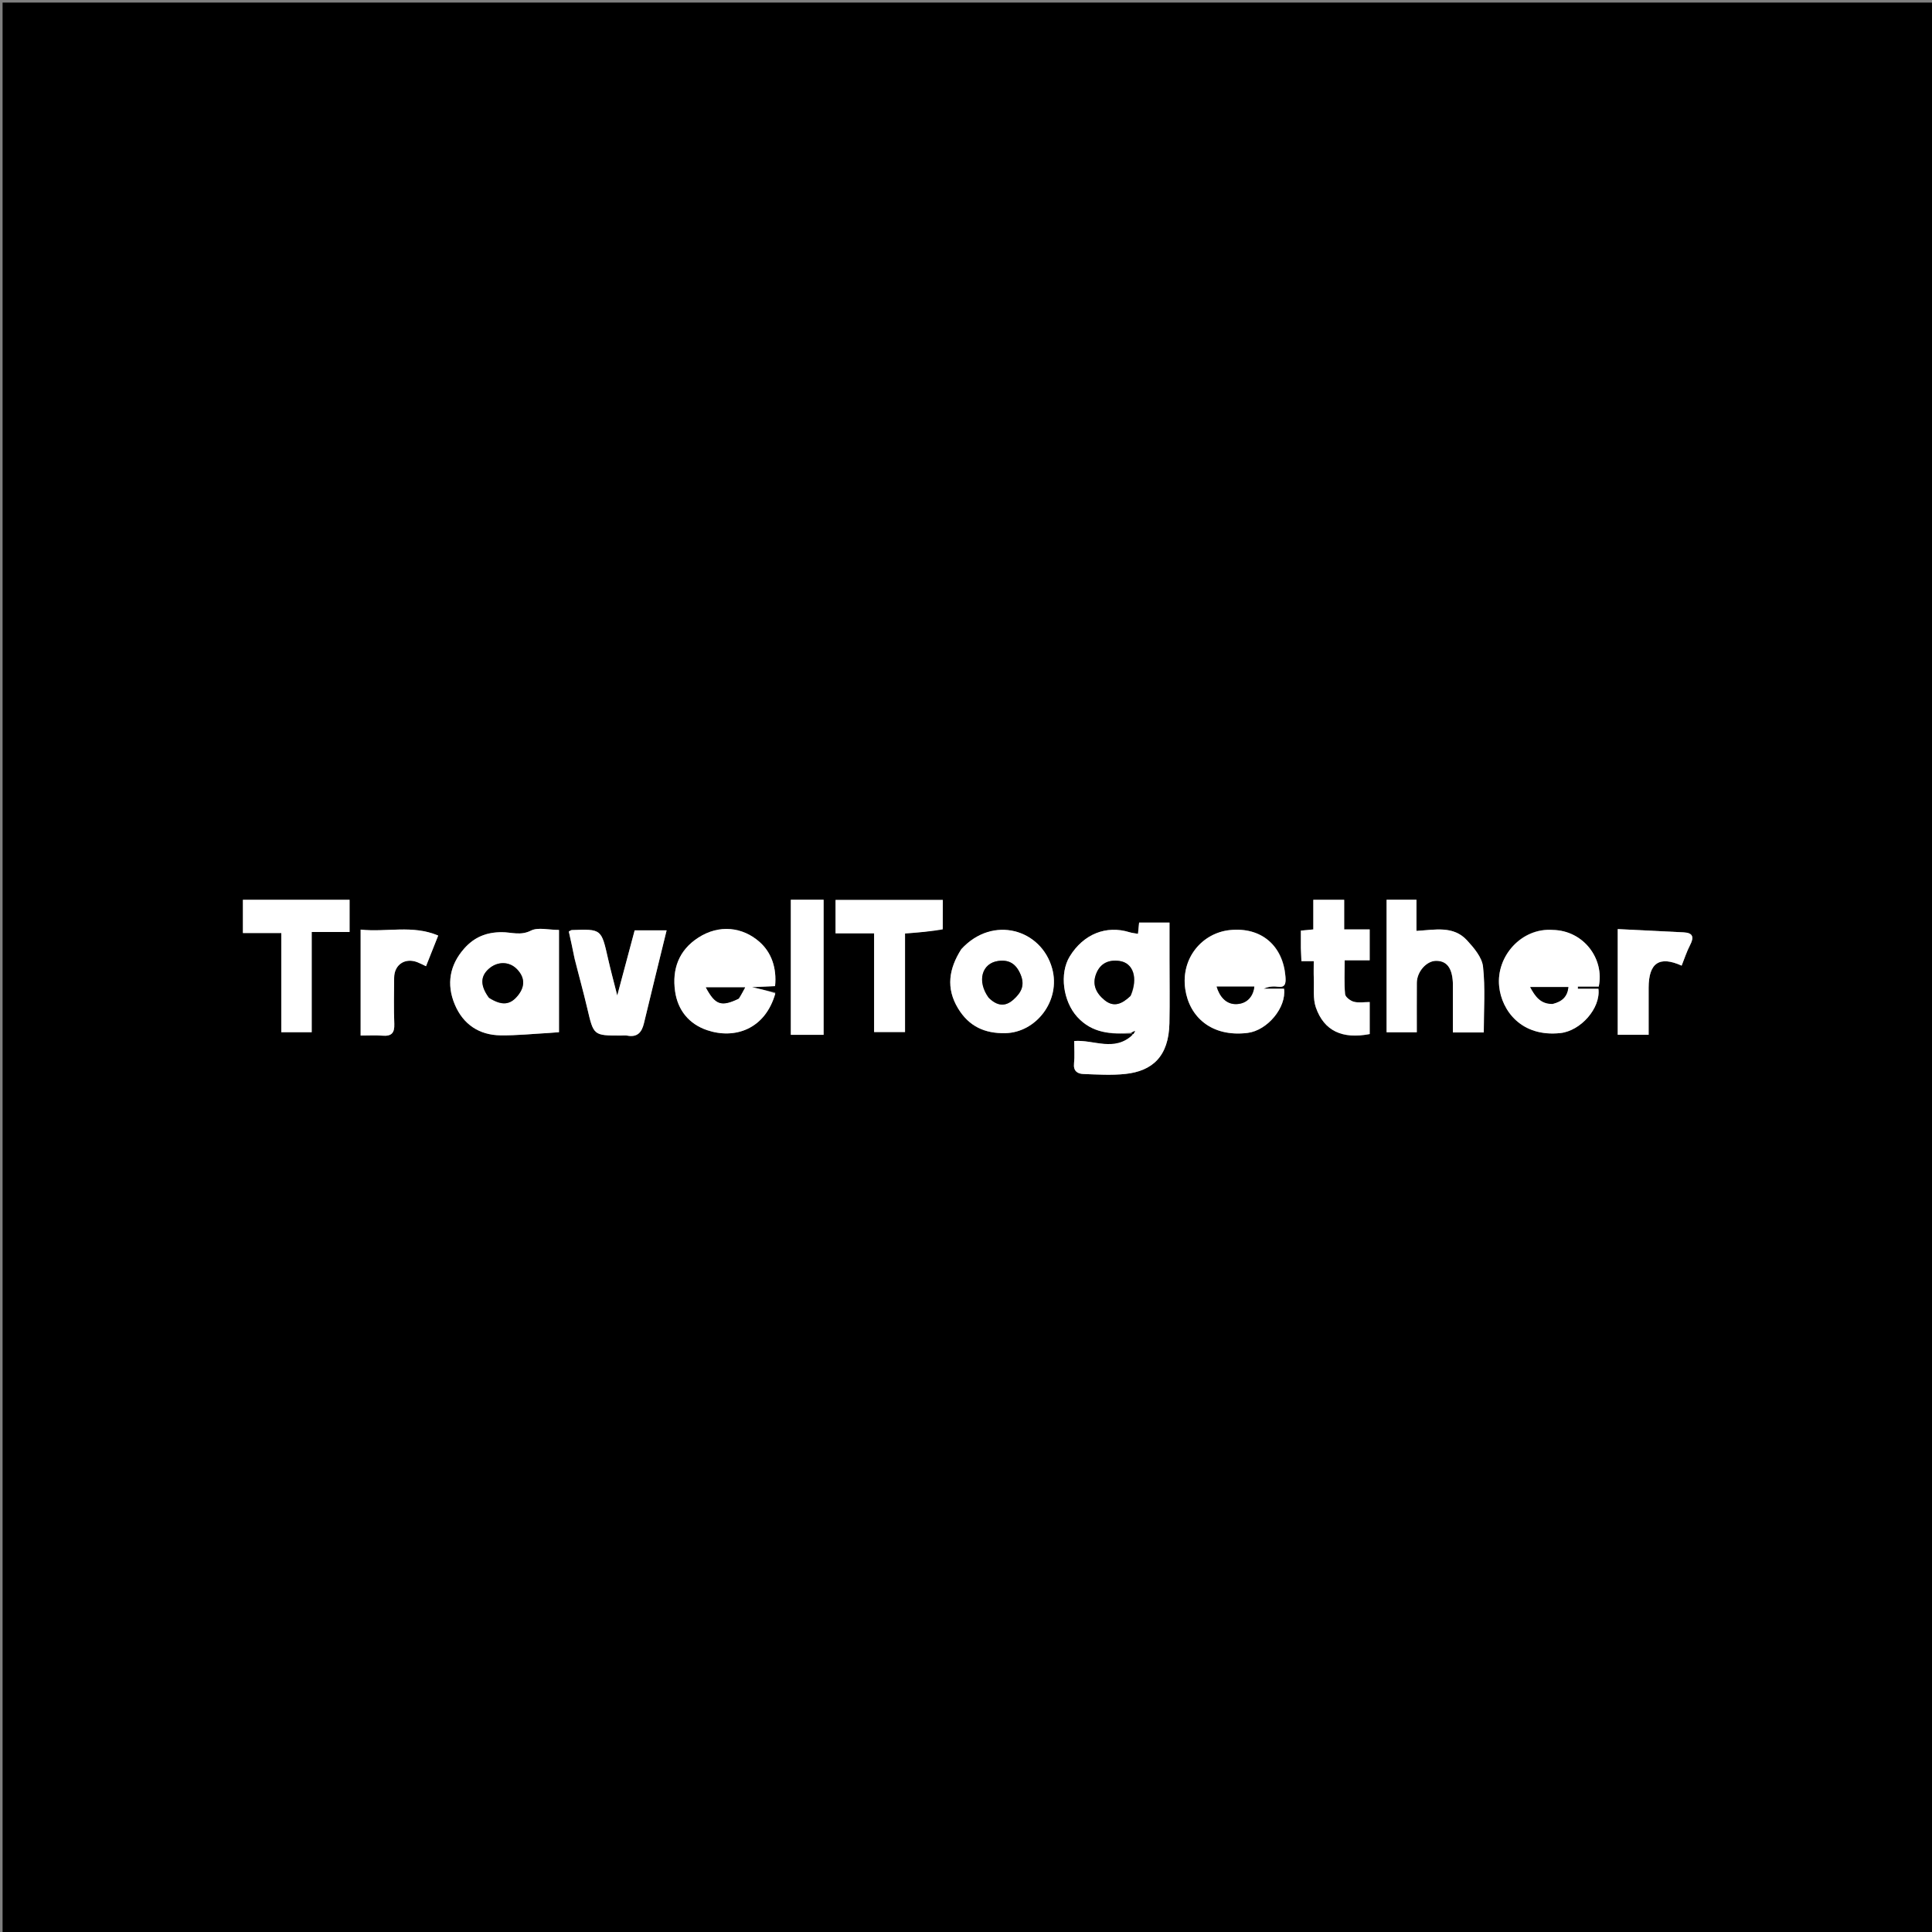 <svg version="1.1" id="Layer_1" xmlns="http://www.w3.org/2000/svg" xmlns:xlink="http://www.w3.org/1999/xlink" x="0px" y="0px"
	 width="100%" viewBox="0 0 750 750" enable-background="new 0 0 750 750" xml:space="preserve">
<rect x="0" y="0" width="750" height="750" fill="#808080" stroke="none"/>
<path fill="#000000" opacity="1" stroke="none" 
	d="
M668,751 
	C445.333,751 223.167,751 1,751 
	C1,501 1,251 1,1 
	C251,1 501,1 751,1 
	C751,251 751,501 751,751 
	C723.5,751 696,751 668,751 
M439.336,401.269 
	C439.482,401.373 439.629,401.476 439.299,402.131 
	C432.556,408.483 424.622,403.516 417,404.117 
	C417,407.241 417.236,410.069 416.935,412.838 
	C416.619,415.751 418.269,416.837 420.507,416.923 
	C425.979,417.132 431.517,417.483 436.934,416.898 
	C447.211,415.786 453.702,410.229 453.968,397.243 
	C454.139,388.928 454,380.608 454,372.29 
	C454,367.542 454,362.795 454,358.145 
	C449.661,358.145 446.023,358.145 442.2,358.145 
	C442.045,359.725 441.903,361.182 441.772,362.514 
	C440.449,362.272 439.453,362.195 438.523,361.904 
	C429.435,359.061 420.611,362.601 415.282,371.265 
	C411.176,377.94 412.709,388.748 418.187,394.763 
	C423.949,401.089 431.221,401.547 439.336,401.269 
M217,394.423 
	C217,383.338 217,372.253 217,361.002 
	C212.917,361.002 208.857,359.865 206.095,361.272 
	C202.102,363.307 198.52,361.879 194.85,361.873 
	C188.864,361.863 184.147,363.754 180.177,368.254 
	C174.614,374.561 173.203,382.017 176.561,389.976 
	C179.805,397.663 186.005,401.826 194.373,401.92 
	C200.611,401.991 206.858,401.338 213.1,400.996 
	C214.36,400.927 215.617,400.805 217,400.698 
	C217,398.702 217,397.051 217,394.423 
M564,381.773 
	C564,388.059 564,394.346 564,400.793 
	C568.151,400.793 571.889,400.793 575.999,400.793 
	C575.999,392.134 576.624,383.609 575.708,375.253 
	C575.313,371.642 572.187,367.964 569.507,365.047 
	C564.172,359.242 557.022,360.968 549.868,361.375 
	C549.868,357.4 549.868,353.308 549.868,349.276 
	C545.708,349.276 541.968,349.276 538.274,349.276 
	C538.274,366.625 538.274,383.697 538.274,400.722 
	C542.295,400.722 546.035,400.722 550,400.722 
	C550,394.139 549.97,387.83 550.01,381.523 
	C550.038,377.227 553.742,373.035 557.439,373 
	C561.517,372.962 563.713,375.587 564,381.773 
M602.439,361 
	C590.723,360.11 580.758,371.147 581.975,382.923 
	C582.943,392.286 590.568,402.676 605.769,401.031 
	C613.545,400.19 621.422,391.45 620.507,383.844 
	C617.879,383.844 615.195,383.844 612.512,383.844 
	C612.513,383.553 612.514,383.262 612.516,382.971 
	C615.257,382.971 617.999,382.971 620.632,382.971 
	C622.896,372.266 614.805,361.23 602.439,361 
M499,378.683 
	C498.016,367.27 489.819,359.769 477.404,361.061 
	C466.773,362.168 458.365,371.839 460.114,383.948 
	C461.677,394.763 470.327,402.695 484.306,400.976 
	C491.978,400.032 499.431,391.148 498.466,383.822 
	C495.865,383.822 493.205,383.822 490.544,383.822 
	C492.357,383 494.18,382.793 495.937,383.046 
	C498.919,383.474 499.256,381.863 499,378.683 
M300.991,385.27 
	C298.174,384.635 295.357,384 291.883,383.216 
	C295.3,383.059 298.136,382.928 300.883,382.802 
	C301.588,375.787 299.484,369.733 294.824,365.626 
	C288.329,359.904 279.241,358.687 271.017,364.032 
	C263.524,368.901 260.852,376.188 262.062,384.792 
	C263.103,392.196 267.49,397.525 274.465,399.899 
	C285.075,403.51 296.995,399.717 300.991,385.27 
M373.025,368.726 
	C368.335,376.082 367.161,383.581 371.904,391.434 
	C376.108,398.394 382.211,401.247 390.293,401.071 
	C402.281,400.811 411.869,388.386 408.438,375.945 
	C404.253,360.766 385.443,355.104 373.025,368.726 
M121,391.466 
	C121,381.707 121,371.947 121,361.802 
	C126.333,361.802 131.08,361.802 135.7,361.802 
	C135.7,357.328 135.7,353.255 135.7,349.297 
	C121.661,349.297 107.925,349.297 94.299,349.297 
	C94.299,353.674 94.299,357.747 94.299,362.204 
	C99.338,362.204 104.084,362.204 109.202,362.204 
	C109.202,375.341 109.202,388.083 109.202,400.698 
	C113.341,400.698 117.082,400.698 121,400.698 
	C121,397.751 121,395.103 121,391.466 
M365.996,360.306 
	C365.996,356.56 365.996,352.814 365.996,349.355 
	C351.545,349.355 337.805,349.355 324.359,349.355 
	C324.359,353.792 324.359,357.865 324.359,362.323 
	C329.463,362.323 334.21,362.323 339.324,362.323 
	C339.324,375.465 339.324,388.207 339.324,400.634 
	C343.468,400.634 347.207,400.634 351.331,400.634 
	C351.331,387.529 351.331,374.789 351.331,362.379 
	C356.481,361.986 361.212,361.625 365.996,360.306 
M223.037,372.275 
	C224.692,378.651 226.472,384.997 227.974,391.408 
	C230.45,401.982 230.375,402 240.995,402 
	C241.828,402 242.687,401.868 243.49,402.022 
	C247.391,402.774 249.126,400.781 249.967,397.279 
	C252.849,385.277 255.811,373.294 258.78,361.153 
	C254.624,361.153 250.494,361.153 246.38,361.153 
	C244.165,369.442 241.986,377.596 239.617,386.463 
	C238.271,381.109 237.043,376.612 236.019,372.069 
	C233.439,360.628 233.476,360.617 221.98,361.05 
	C221.681,361.061 221.391,361.322 220.811,361.608 
	C221.531,364.83 222.266,368.125 223.037,372.275 
M505,368.421 
	C505.065,369.873 505.13,371.325 505.21,373.118 
	C506.895,373.118 508.301,373.118 510,373.118 
	C510,375.601 509.925,377.743 510.016,379.878 
	C510.177,383.634 509.626,387.671 510.817,391.086 
	C514.017,400.254 521.129,403.455 531.714,401.421 
	C531.714,397.322 531.714,393.244 531.714,388.999 
	C529.448,388.999 527.363,389.38 525.522,388.872 
	C524.181,388.503 522.266,387.047 522.161,385.929 
	C521.764,381.705 522.001,377.422 522.001,372.789 
	C525.674,372.789 528.751,372.789 531.705,372.789 
	C531.705,368.655 531.705,364.913 531.705,360.798 
	C528.333,360.798 525.256,360.798 521.807,360.798 
	C521.807,356.669 521.807,352.924 521.807,349.291 
	C517.668,349.291 513.928,349.291 509.829,349.291 
	C509.829,353.337 509.829,357.095 509.829,360.802 
	C508.04,360.972 506.626,361.106 505,361.261 
	C505,363.522 505,365.497 505,368.421 
M140,375.505 
	C140,384.261 140,393.017 140,402 
	C143.176,402 145.828,401.825 148.448,402.043 
	C151.913,402.332 153.204,401.054 153.064,397.509 
	C152.829,391.529 152.964,385.533 153.011,379.545 
	C153.051,374.453 157.264,371.672 162.052,373.54 
	C163.201,373.988 164.295,374.578 165.379,375.086 
	C166.993,371.025 168.498,367.237 170.111,363.18 
	C160.086,358.928 150.043,361.971 140,360.873 
	C140,365.895 140,370.202 140,375.505 
M628,373.511 
	C628,382.943 628,392.375 628,401.706 
	C632.326,401.706 636.067,401.706 640,401.706 
	C640,395.434 639.999,389.455 640,383.476 
	C640.002,373.815 644.138,370.949 652.813,374.86 
	C653.888,372.188 654.762,369.419 656.083,366.884 
	C657.655,363.868 657.296,362.132 653.634,361.939 
	C645.17,361.492 636.702,361.096 628,360.668 
	C628,365.226 628,368.872 628,373.511 
M307,390.483 
	C307,394.255 307,398.026 307,401.716 
	C311.64,401.716 315.712,401.716 319.718,401.716 
	C319.718,384.028 319.718,366.624 319.718,349.285 
	C315.358,349.285 311.285,349.285 307,349.285 
	C307,362.875 307,376.182 307,390.483 
z"/>
<path fill="#FFFFFF" opacity="1" stroke="none" 
	d="
M438.925,400.92 
	C431.221,401.547 423.949,401.089 418.187,394.763 
	C412.709,388.748 411.176,377.94 415.282,371.265 
	C420.611,362.601 429.435,359.061 438.523,361.904 
	C439.453,362.195 440.449,362.272 441.772,362.514 
	C441.903,361.182 442.045,359.725 442.2,358.145 
	C446.023,358.145 449.661,358.145 454,358.145 
	C454,362.795 454,367.542 454,372.29 
	C454,380.608 454.139,388.928 453.968,397.243 
	C453.702,410.229 447.211,415.786 436.934,416.898 
	C431.517,417.483 425.979,417.132 420.507,416.923 
	C418.269,416.837 416.619,415.751 416.935,412.838 
	C417.236,410.069 417,407.241 417,404.117 
	C424.622,403.516 432.556,408.483 439.76,401.664 
	C440.353,400.862 440.485,400.527 440.616,400.191 
	C440.053,400.434 439.489,400.677 438.925,400.92 
M439.078,386.38 
	C441.862,379.661 439.959,373.808 434.588,373.05 
	C430.505,372.474 427.192,373.852 425.558,377.943 
	C423.85,382.218 425.531,385.576 428.8,388.25 
	C432.41,391.202 435.605,389.709 439.078,386.38 
z"/>
<path fill="#FFFFFF" opacity="1" stroke="none" 
	d="
M217,394.911 
	C217,397.051 217,398.702 217,400.698 
	C215.617,400.805 214.36,400.927 213.1,400.996 
	C206.858,401.338 200.611,401.991 194.373,401.92 
	C186.005,401.826 179.805,397.663 176.561,389.976 
	C173.203,382.017 174.614,374.561 180.177,368.254 
	C184.147,363.754 188.864,361.863 194.85,361.873 
	C198.52,361.879 202.102,363.307 206.095,361.272 
	C208.857,359.865 212.917,361.002 217,361.002 
	C217,372.253 217,383.338 217,394.911 
M190.024,387.538 
	C194.878,390.525 198.147,390.183 201.186,386.277 
	C203.862,382.838 203.737,379.418 200.721,376.269 
	C197.748,373.166 193.18,373.122 189.84,376.021 
	C186.459,378.956 186.339,382.571 190.024,387.538 
z"/>
<path fill="#FFFFFF" opacity="1" stroke="none" 
	d="
M564,381.308 
	C563.713,375.587 561.517,372.962 557.439,373 
	C553.742,373.035 550.038,377.227 550.01,381.523 
	C549.97,387.83 550,394.139 550,400.722 
	C546.035,400.722 542.295,400.722 538.274,400.722 
	C538.274,383.697 538.274,366.625 538.274,349.276 
	C541.968,349.276 545.708,349.276 549.868,349.276 
	C549.868,353.308 549.868,357.4 549.868,361.375 
	C557.022,360.968 564.172,359.242 569.507,365.047 
	C572.187,367.964 575.313,371.642 575.708,375.253 
	C576.624,383.609 575.999,392.134 575.999,400.793 
	C571.889,400.793 568.151,400.793 564,400.793 
	C564,394.346 564,388.059 564,381.308 
z"/>
<path fill="#FFFFFF" opacity="1" stroke="none" 
	d="
M602.883,361 
	C614.805,361.23 622.896,372.266 620.632,382.971 
	C617.999,382.971 615.257,382.971 612.516,382.971 
	C612.514,383.262 612.513,383.553 612.512,383.844 
	C615.195,383.844 617.879,383.844 620.507,383.844 
	C621.422,391.45 613.545,400.19 605.769,401.031 
	C590.568,402.676 582.943,392.286 581.975,382.923 
	C580.758,371.147 590.723,360.11 602.883,361 
M602.993,389.51 
	C606.439,388.794 608.472,386.844 608.828,383.189 
	C603.851,383.189 599.171,383.189 594.03,383.189 
	C596.018,386.883 598.059,389.769 602.993,389.51 
z"/>
<path fill="#FFFFFF" opacity="1" stroke="none" 
	d="
M499,379.134 
	C499.256,381.863 498.919,383.474 495.937,383.046 
	C494.18,382.793 492.357,383 490.544,383.822 
	C493.205,383.822 495.865,383.822 498.466,383.822 
	C499.431,391.148 491.978,400.032 484.306,400.976 
	C470.327,402.695 461.677,394.763 460.114,383.948 
	C458.365,371.839 466.773,362.168 477.404,361.061 
	C489.819,359.769 498.016,367.27 499,379.134 
M479.54,383 
	C477.215,383 474.89,383 472.304,383 
	C473.455,386.873 475.917,389.761 479.65,389.794 
	C483.22,389.825 486.351,387.732 486.929,383 
	C484.672,383 482.564,383 479.54,383 
z"/>
<path fill="#FFFFFF" opacity="1" stroke="none" 
	d="
M300.995,385.697 
	C296.995,399.717 285.075,403.51 274.465,399.899 
	C267.49,397.525 263.103,392.196 262.062,384.792 
	C260.852,376.188 263.524,368.901 271.017,364.032 
	C279.241,358.687 288.329,359.904 294.824,365.626 
	C299.484,369.733 301.588,375.787 300.883,382.802 
	C298.136,382.928 295.3,383.059 291.883,383.216 
	C295.357,384 298.174,384.635 300.995,385.697 
M287.012,387.472 
	C287.732,386.13 288.451,384.789 289.249,383.301 
	C283.851,383.301 279.009,383.301 274.018,383.301 
	C277.704,390.126 279.957,390.932 287.012,387.472 
z"/>
<path fill="#FFFFFF" opacity="1" stroke="none" 
	d="
M373.215,368.4 
	C385.443,355.104 404.253,360.766 408.438,375.945 
	C411.869,388.386 402.281,400.811 390.293,401.071 
	C382.211,401.247 376.108,398.394 371.904,391.434 
	C367.161,383.581 368.335,376.082 373.215,368.4 
M384.005,387.509 
	C386.972,390.439 390.121,390.996 393.39,388.059 
	C396.34,385.408 398.016,382.636 396.167,378.257 
	C394.401,374.077 391.671,372.482 387.525,373.043 
	C381.139,373.906 379.148,380.856 384.005,387.509 
z"/>
<path fill="#FFFFFF" opacity="1" stroke="none" 
	d="
M121,391.961 
	C121,395.103 121,397.751 121,400.698 
	C117.082,400.698 113.341,400.698 109.202,400.698 
	C109.202,388.083 109.202,375.341 109.202,362.204 
	C104.084,362.204 99.338,362.204 94.299,362.204 
	C94.299,357.747 94.299,353.674 94.299,349.297 
	C107.925,349.297 121.661,349.297 135.7,349.297 
	C135.7,353.255 135.7,357.328 135.7,361.802 
	C131.08,361.802 126.333,361.802 121,361.802 
	C121,371.947 121,381.707 121,391.961 
z"/>
<path fill="#FFFFFF" opacity="1" stroke="none" 
	d="
M365.969,360.785 
	C361.212,361.625 356.481,361.986 351.331,362.379 
	C351.331,374.789 351.331,387.529 351.331,400.634 
	C347.207,400.634 343.468,400.634 339.324,400.634 
	C339.324,388.207 339.324,375.465 339.324,362.323 
	C334.21,362.323 329.463,362.323 324.359,362.323 
	C324.359,357.865 324.359,353.792 324.359,349.355 
	C337.805,349.355 351.545,349.355 365.996,349.355 
	C365.996,352.814 365.996,356.56 365.969,360.785 
z"/>
<path fill="#FFFFFF" opacity="1" stroke="none" 
	d="
M223.02,371.847 
	C222.266,368.125 221.531,364.83 220.811,361.608 
	C221.391,361.322 221.681,361.061 221.98,361.05 
	C233.476,360.617 233.439,360.628 236.019,372.069 
	C237.043,376.612 238.271,381.109 239.617,386.463 
	C241.986,377.596 244.165,369.442 246.38,361.153 
	C250.494,361.153 254.624,361.153 258.78,361.153 
	C255.811,373.294 252.849,385.277 249.967,397.279 
	C249.126,400.781 247.391,402.774 243.49,402.022 
	C242.687,401.868 241.828,402 240.995,402 
	C230.375,402 230.45,401.982 227.974,391.408 
	C226.472,384.997 224.692,378.651 223.02,371.847 
z"/>
<path fill="#FFFFFF" opacity="1" stroke="none" 
	d="
M505,367.946 
	C505,365.497 505,363.522 505,361.261 
	C506.626,361.106 508.04,360.972 509.829,360.802 
	C509.829,357.095 509.829,353.337 509.829,349.291 
	C513.928,349.291 517.668,349.291 521.807,349.291 
	C521.807,352.924 521.807,356.669 521.807,360.798 
	C525.256,360.798 528.333,360.798 531.705,360.798 
	C531.705,364.913 531.705,368.655 531.705,372.789 
	C528.751,372.789 525.674,372.789 522.001,372.789 
	C522.001,377.422 521.764,381.705 522.161,385.929 
	C522.266,387.047 524.181,388.503 525.522,388.872 
	C527.363,389.38 529.448,388.999 531.714,388.999 
	C531.714,393.244 531.714,397.322 531.714,401.421 
	C521.129,403.455 514.017,400.254 510.817,391.086 
	C509.626,387.671 510.177,383.634 510.016,379.878 
	C509.925,377.743 510,375.601 510,373.118 
	C508.301,373.118 506.895,373.118 505.21,373.118 
	C505.13,371.325 505.065,369.873 505,367.946 
z"/>
<path fill="#FFFFFF" opacity="1" stroke="none" 
	d="
M140,375.006 
	C140,370.202 140,365.895 140,360.873 
	C150.043,361.971 160.086,358.928 170.111,363.18 
	C168.498,367.237 166.993,371.025 165.379,375.086 
	C164.295,374.578 163.201,373.988 162.052,373.54 
	C157.264,371.672 153.051,374.453 153.011,379.545 
	C152.964,385.533 152.829,391.529 153.064,397.509 
	C153.204,401.054 151.913,402.332 148.448,402.043 
	C145.828,401.825 143.176,402 140,402 
	C140,393.017 140,384.261 140,375.006 
z"/>
<path fill="#FFFFFF" opacity="1" stroke="none" 
	d="
M628,373.014 
	C628,368.872 628,365.226 628,360.668 
	C636.702,361.096 645.17,361.492 653.634,361.939 
	C657.296,362.132 657.655,363.868 656.083,366.884 
	C654.762,369.419 653.888,372.188 652.813,374.86 
	C644.138,370.949 640.002,373.815 640,383.476 
	C639.999,389.455 640,395.434 640,401.706 
	C636.067,401.706 632.326,401.706 628,401.706 
	C628,392.375 628,382.943 628,373.014 
z"/>
<path fill="#FFFFFF" opacity="1" stroke="none" 
	d="
M307,389.986 
	C307,376.182 307,362.875 307,349.285 
	C311.285,349.285 315.358,349.285 319.718,349.285 
	C319.718,366.624 319.718,384.028 319.718,401.716 
	C315.712,401.716 311.64,401.716 307,401.716 
	C307,398.026 307,394.255 307,389.986 
z"/>
<path fill="#000000" opacity="1" stroke="none" 
	d="
M438.816,386.673 
	C435.605,389.709 432.41,391.202 428.8,388.25 
	C425.531,385.576 423.85,382.218 425.558,377.943 
	C427.192,373.852 430.505,372.474 434.588,373.05 
	C439.959,373.808 441.862,379.661 438.816,386.673 
z"/>
<path fill="#000000" opacity="1" stroke="none" 
	d="
M439.13,401.095 
	C439.489,400.677 440.053,400.434 440.616,400.191 
	C440.485,400.527 440.353,400.862 439.998,401.388 
	C439.629,401.476 439.482,401.373 439.13,401.095 
z"/>
<path fill="#000000" opacity="1" stroke="none" 
	d="
M189.749,387.261 
	C186.339,382.571 186.459,378.956 189.84,376.021 
	C193.18,373.122 197.748,373.166 200.721,376.269 
	C203.737,379.418 203.862,382.838 201.186,386.277 
	C198.147,390.183 194.878,390.525 189.749,387.261 
z"/>
<path fill="#000000" opacity="1" stroke="none" 
	d="
M602.674,389.736 
	C598.059,389.769 596.018,386.883 594.03,383.189 
	C599.171,383.189 603.851,383.189 608.828,383.189 
	C608.472,386.844 606.439,388.794 602.674,389.736 
z"/>
<path fill="#000000" opacity="1" stroke="none" 
	d="
M479.998,383 
	C482.564,383 484.672,383 486.929,383 
	C486.351,387.732 483.22,389.825 479.65,389.794 
	C475.917,389.761 473.455,386.873 472.304,383 
	C474.89,383 477.215,383 479.998,383 
z"/>
<path fill="#000000" opacity="1" stroke="none" 
	d="
M286.696,387.716 
	C279.957,390.932 277.704,390.126 274.018,383.301 
	C279.009,383.301 283.851,383.301 289.249,383.301 
	C288.451,384.789 287.732,386.13 286.696,387.716 
z"/>
<path fill="#000000" opacity="1" stroke="none" 
	d="
M383.722,387.235 
	C379.148,380.856 381.139,373.906 387.525,373.043 
	C391.671,372.482 394.401,374.077 396.167,378.257 
	C398.016,382.636 396.34,385.408 393.39,388.059 
	C390.121,390.996 386.972,390.439 383.722,387.235 
z"/>
</svg>